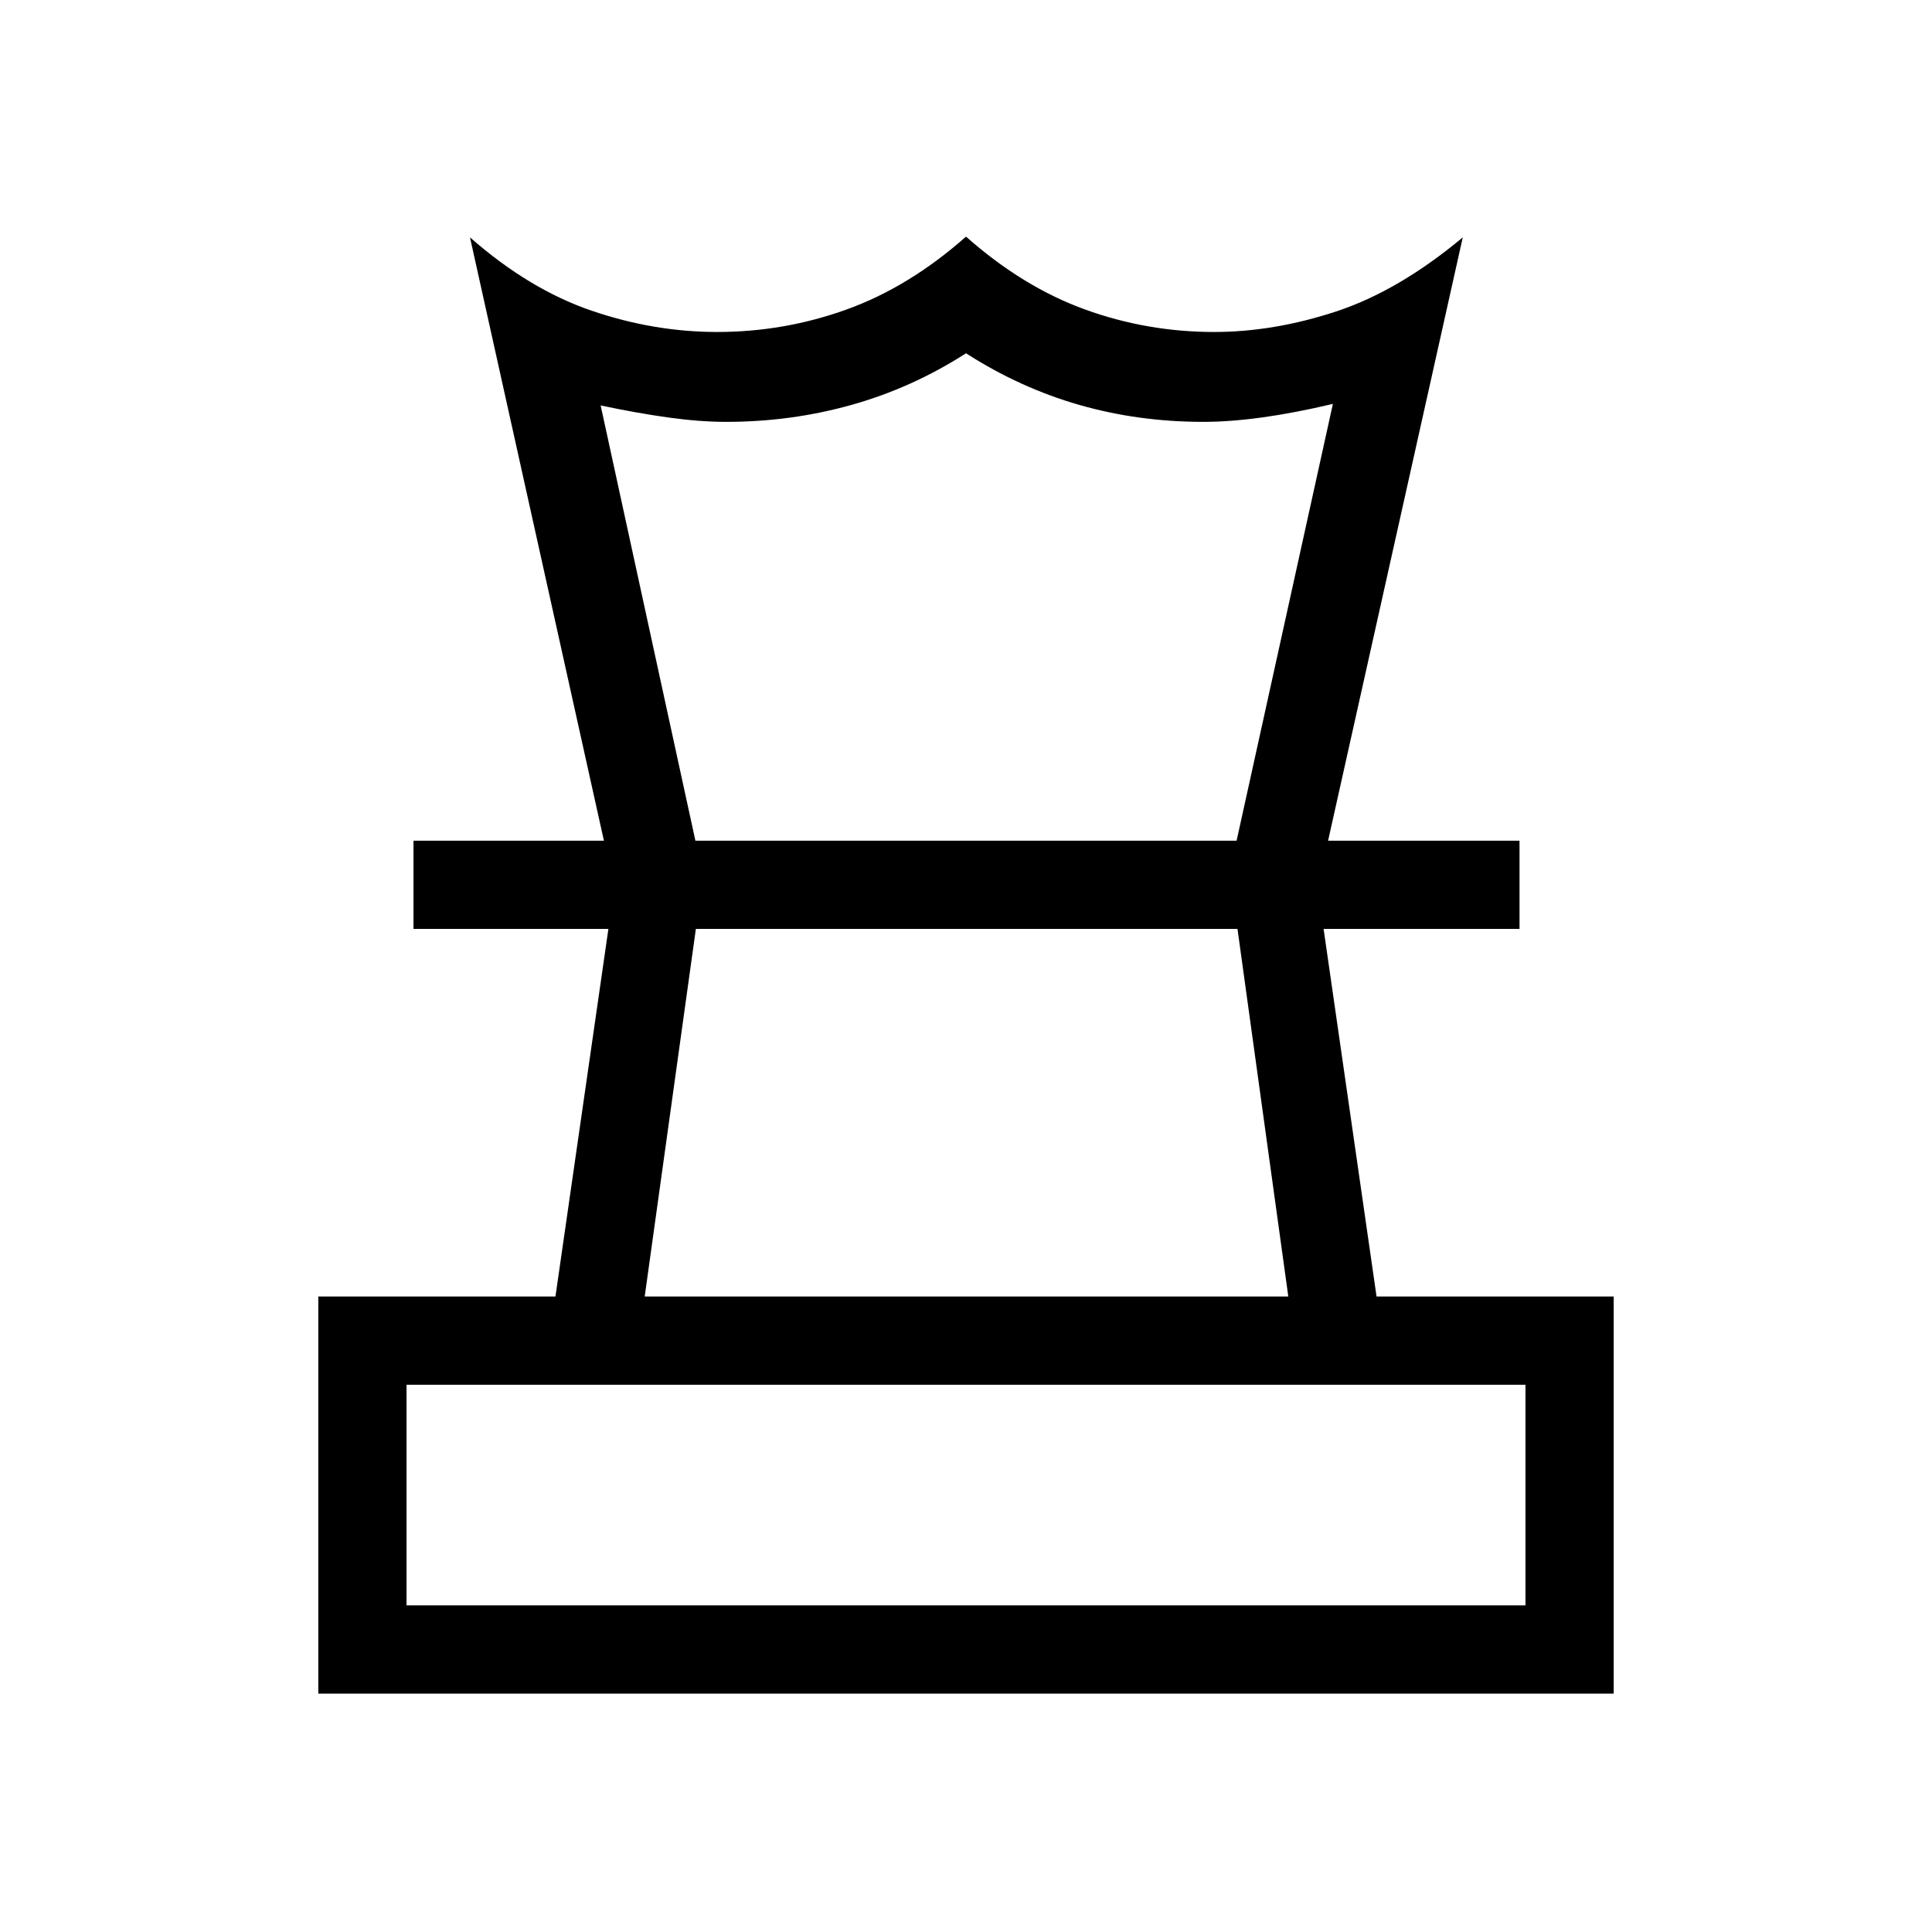 <svg xmlns="http://www.w3.org/2000/svg" height="48" viewBox="0 -960 960 960" width="48"><path d="M202-162.31h556v-109.61H202v109.61Zm118.35-153.46h319.8L614.9-498.42H345.77l-25.42 182.65ZM158.16-118.46v-197.31H276l26.31-182.65h-96.85v-43.85h549.58v43.85h-97.35L684-315.77h117.84v197.31H158.16Zm141.92-423.81-66.54-299.77q29.39 25.81 60.39 36.41 31 10.59 62.41 10.59 33.28 0 64.31-11.17 31.04-11.17 59.35-36.21 28.31 25.04 59.17 36.21 30.87 11.17 64.1 11.17 29.69 0 60.69-10.21 31-10.21 62.88-36.79l-66.92 299.77h-45.46l47.85-217.04q-18.77 4.46-34.93 6.7-16.15 2.23-29.5 2.23-32.22 0-61.62-8.43-29.41-8.42-56.25-25.65-26.86 17.23-56.89 25.65-30.03 8.43-62.2 8.43-13.15 0-28.61-2.14-15.46-2.13-33.85-6.02l47.08 216.27h-45.46ZM480-498.42Zm.38-43.85ZM480-162.31Z"/></svg>